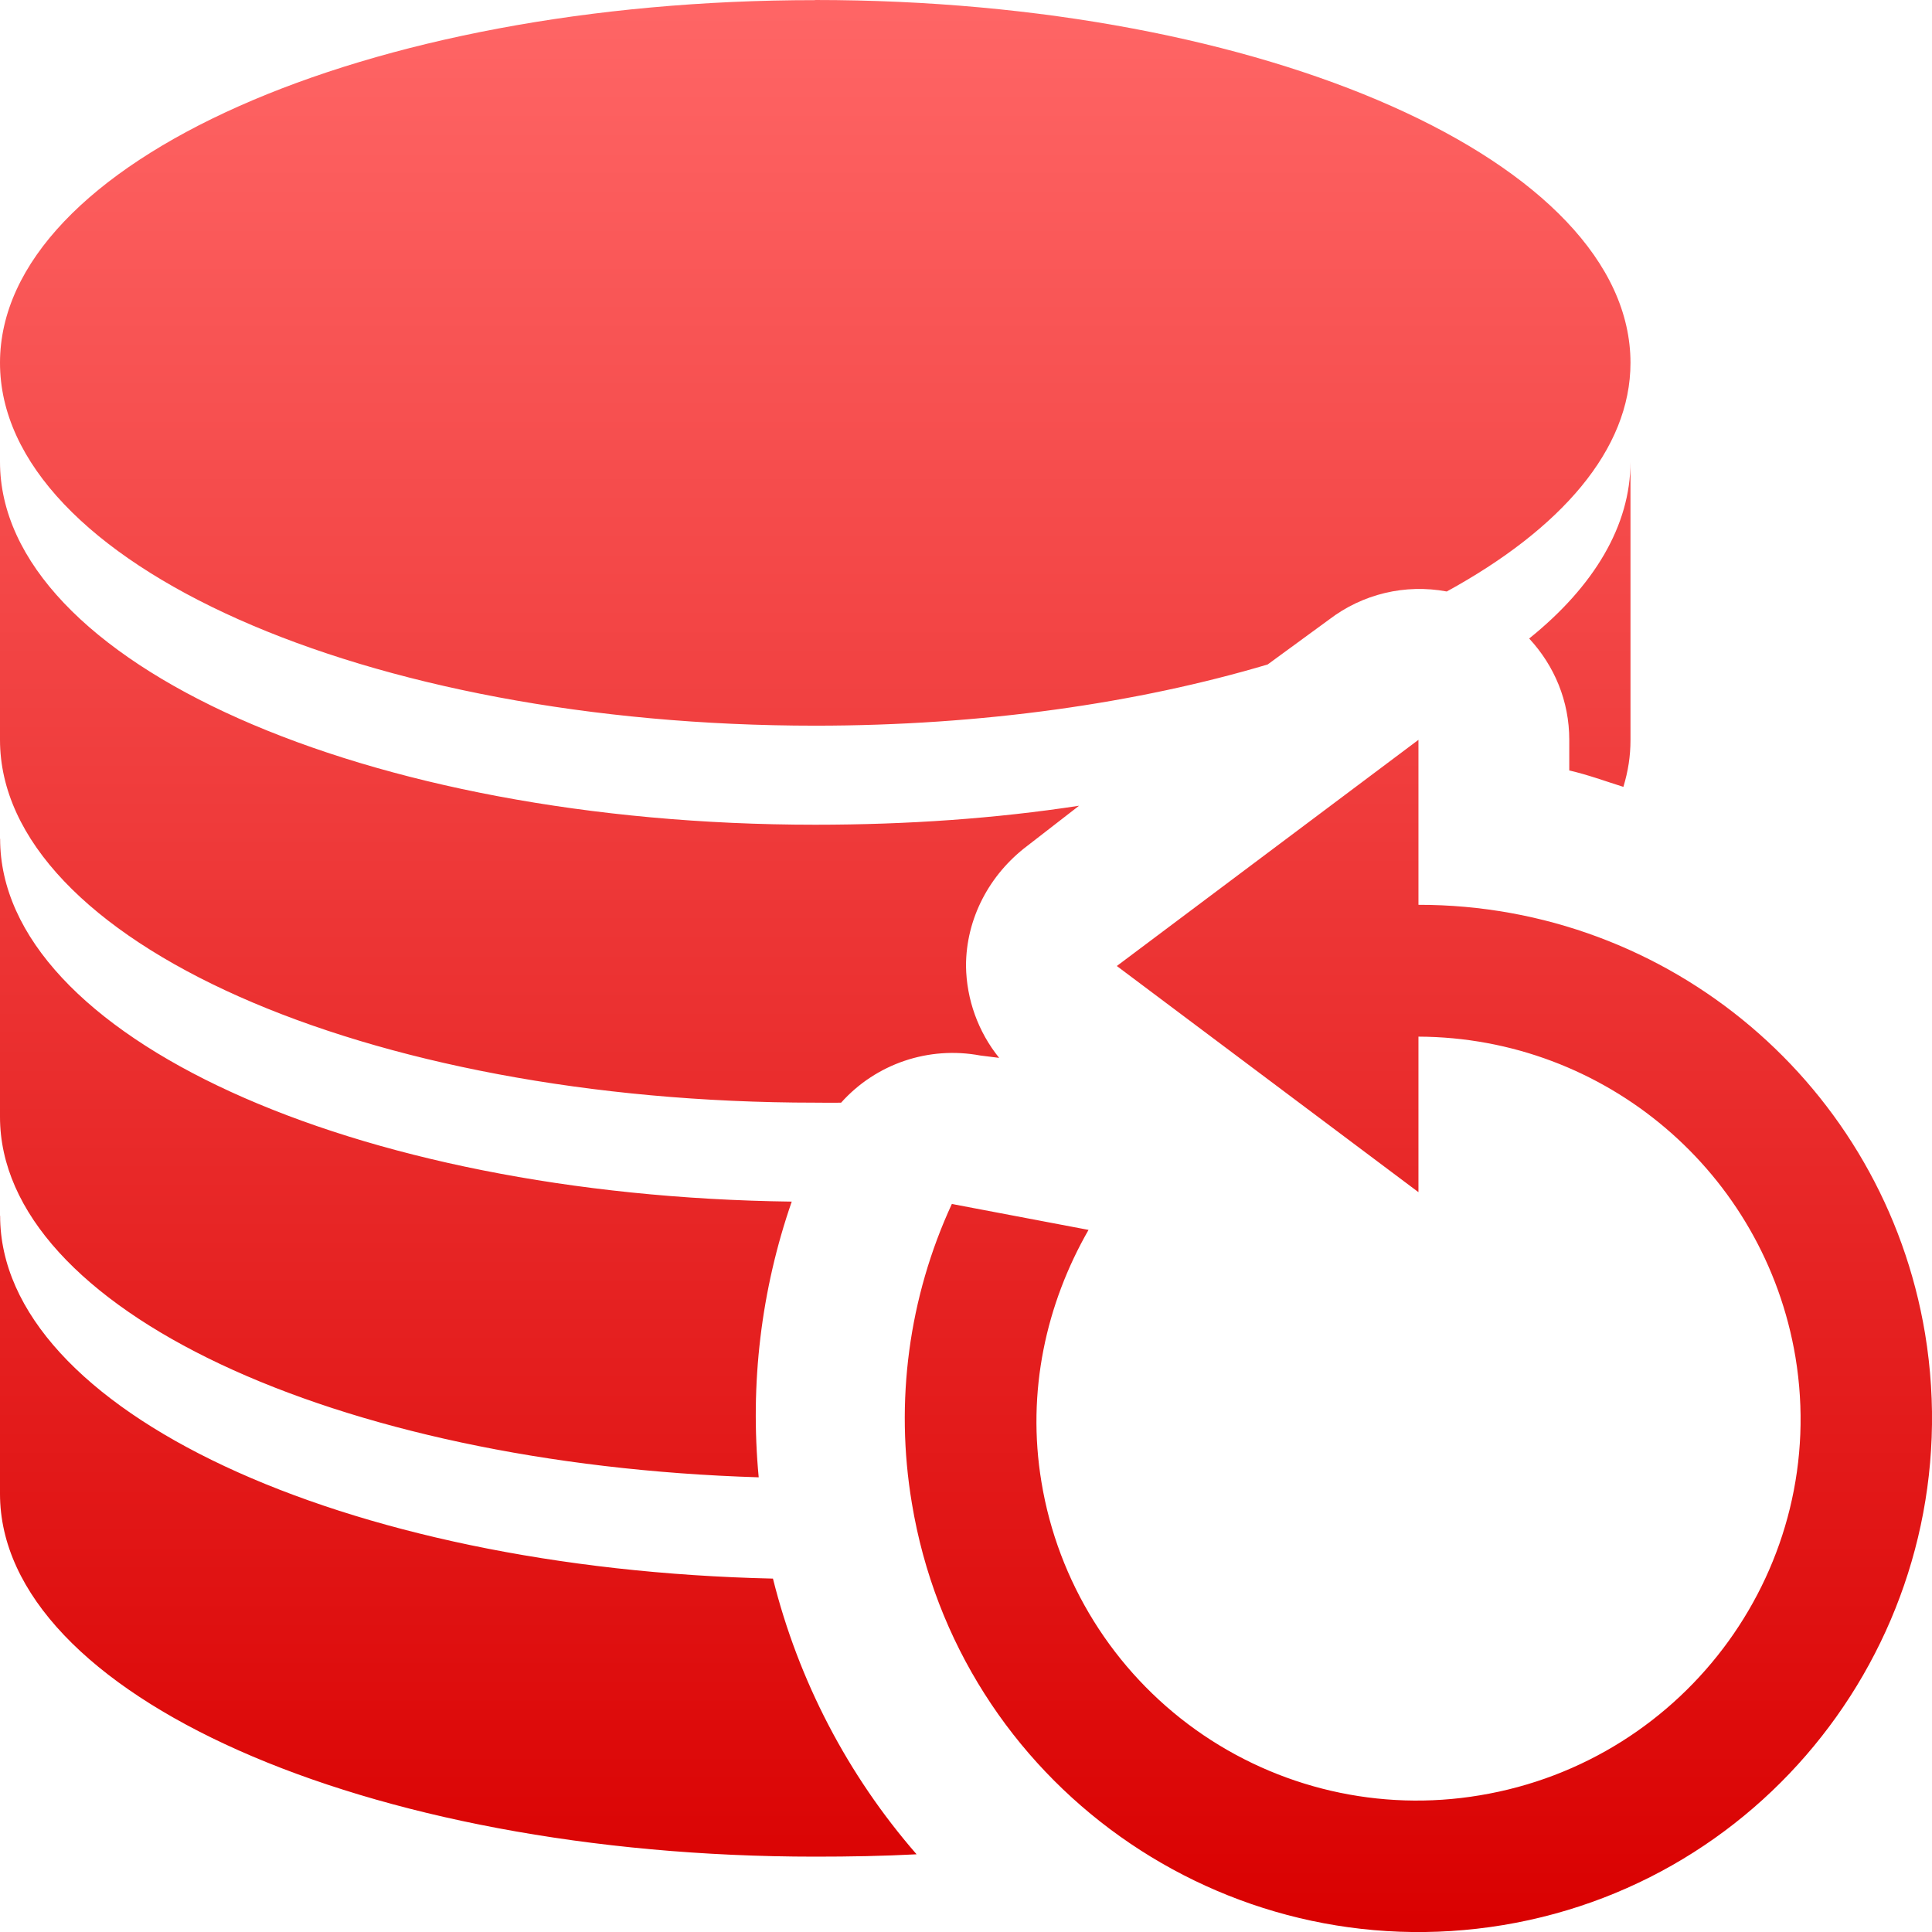 <svg xmlns="http://www.w3.org/2000/svg" xmlns:xlink="http://www.w3.org/1999/xlink" width="64" height="64" viewBox="0 0 64 64" version="1.1">
<defs>
<linearGradient id="linear0" gradientUnits="userSpaceOnUse" x1="0" y1="0" x2="0" y2="1" gradientTransform="matrix(64,0,0,64,0,0)">
<stop offset="0" style="stop-color:#ff6666;stop-opacity:1;"/>
<stop offset="1" style="stop-color:#d90000;stop-opacity:1;"/>
</linearGradient>
</defs>
<g id="surface1">
<path style=" stroke:none;fill-rule:nonzero;fill:url(#linear0);" d="M 27.008 0.004 C 12.09 0.004 0 5.375 0 12.02 C 0 18.664 12.09 24.039 27.008 24.039 C 32.547 24.039 37.699 23.289 41.992 22.012 L 44.023 20.527 C 45.133 19.676 46.547 19.336 47.926 19.594 C 51.707 17.523 54.012 14.895 54.012 12.02 C 54.012 5.375 41.926 0 27.008 0 Z M 0 15.301 L 0 24.508 C 0 31.152 12.09 36.527 27.008 36.527 C 27.289 36.527 27.578 36.535 27.863 36.527 C 29.02 35.234 30.77 34.645 32.473 34.965 L 33.098 35.043 C 32.402 34.18 32.016 33.109 32 32 C 32 30.43 32.773 28.969 34.031 28.02 L 35.746 26.691 C 32.996 27.113 30.078 27.32 27.008 27.32 C 12.09 27.32 0 21.945 0 15.297 Z M 54.012 15.301 C 54.012 17.414 52.801 19.426 50.656 21.152 C 51.496 22.059 51.984 23.227 51.984 24.508 L 51.984 25.523 C 52.59 25.66 53.191 25.883 53.777 26.066 C 53.934 25.543 54.012 25.055 54.012 24.508 L 54.012 15.297 Z M 46.988 24.508 L 36.996 32 L 46.988 39.492 L 46.988 34.34 C 53.18 34.363 58.453 38.848 59.477 44.957 C 60.617 51.844 55.902 58.332 49.016 59.473 C 45.711 60.027 42.328 59.242 39.605 57.297 C 36.879 55.348 35.043 52.395 34.5 49.098 C 34 46.098 34.656 43.188 36.059 40.742 L 31.531 39.883 C 30.102 42.977 29.641 46.434 30.207 49.797 C 31.738 59.059 40.527 65.305 49.797 63.77 C 59.062 62.227 65.301 53.445 63.77 44.176 C 62.402 35.973 55.305 29.965 46.988 29.973 Z M 0 27.789 L 0 36.996 C 0 43.355 11.098 48.508 25.133 48.938 C 24.84 45.848 25.211 42.734 26.227 39.805 C 11.668 39.621 0.004 34.312 0.004 27.785 Z M 0 40.277 L 0 49.484 C 0 56.129 12.09 61.504 27.008 61.504 C 28.141 61.504 29.27 61.484 30.363 61.426 C 28.078 58.801 26.449 55.672 25.605 52.293 C 11.328 51.973 0.004 46.703 0.004 40.273 Z M 0 40.277 "/>
</g>
</svg>
